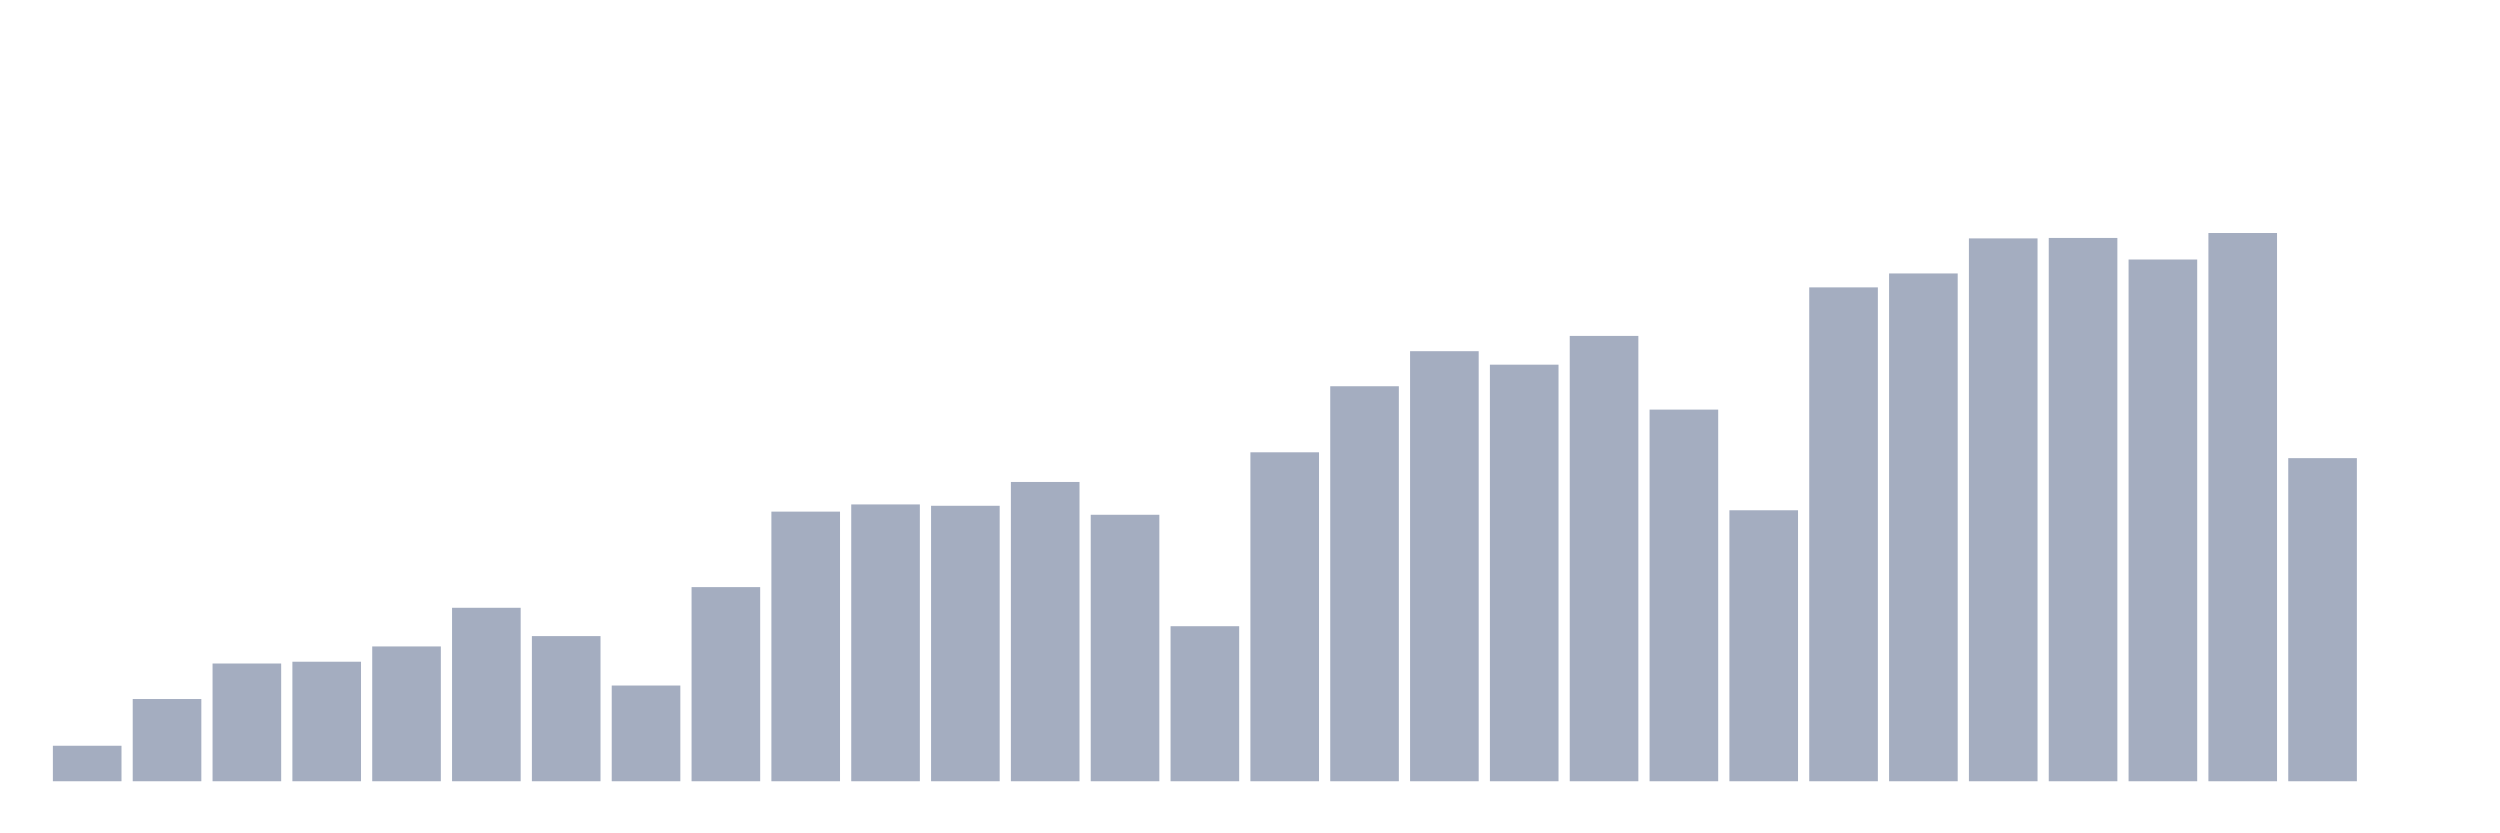 <svg xmlns="http://www.w3.org/2000/svg" viewBox="0 0 480 160"><g transform="translate(10,10)"><rect class="bar" x="0.153" width="13.175" y="133.184" height="6.816" fill="rgb(164,173,192)"></rect><rect class="bar" x="15.482" width="13.175" y="124.211" height="15.789" fill="rgb(164,173,192)"></rect><rect class="bar" x="30.81" width="13.175" y="117.394" height="22.606" fill="rgb(164,173,192)"></rect><rect class="bar" x="46.138" width="13.175" y="117.049" height="22.951" fill="rgb(164,173,192)"></rect><rect class="bar" x="61.466" width="13.175" y="114.116" height="25.884" fill="rgb(164,173,192)"></rect><rect class="bar" x="76.794" width="13.175" y="106.695" height="33.305" fill="rgb(164,173,192)"></rect><rect class="bar" x="92.123" width="13.175" y="112.131" height="27.869" fill="rgb(164,173,192)"></rect><rect class="bar" x="107.451" width="13.175" y="121.622" height="18.378" fill="rgb(164,173,192)"></rect><rect class="bar" x="122.779" width="13.175" y="102.726" height="37.274" fill="rgb(164,173,192)"></rect><rect class="bar" x="138.107" width="13.175" y="88.231" height="51.769" fill="rgb(164,173,192)"></rect><rect class="bar" x="153.436" width="13.175" y="86.851" height="53.149" fill="rgb(164,173,192)"></rect><rect class="bar" x="168.764" width="13.175" y="87.11" height="52.89" fill="rgb(164,173,192)"></rect><rect class="bar" x="184.092" width="13.175" y="82.537" height="57.463" fill="rgb(164,173,192)"></rect><rect class="bar" x="199.42" width="13.175" y="88.835" height="51.165" fill="rgb(164,173,192)"></rect><rect class="bar" x="214.748" width="13.175" y="110.233" height="29.767" fill="rgb(164,173,192)"></rect><rect class="bar" x="230.077" width="13.175" y="76.842" height="63.158" fill="rgb(164,173,192)"></rect><rect class="bar" x="245.405" width="13.175" y="64.159" height="75.841" fill="rgb(164,173,192)"></rect><rect class="bar" x="260.733" width="13.175" y="57.429" height="82.571" fill="rgb(164,173,192)"></rect><rect class="bar" x="276.061" width="13.175" y="60.017" height="79.983" fill="rgb(164,173,192)"></rect><rect class="bar" x="291.39" width="13.175" y="54.495" height="85.505" fill="rgb(164,173,192)"></rect><rect class="bar" x="306.718" width="13.175" y="68.645" height="71.355" fill="rgb(164,173,192)"></rect><rect class="bar" x="322.046" width="13.175" y="87.972" height="52.028" fill="rgb(164,173,192)"></rect><rect class="bar" x="337.374" width="13.175" y="45.177" height="94.823" fill="rgb(164,173,192)"></rect><rect class="bar" x="352.702" width="13.175" y="42.502" height="97.498" fill="rgb(164,173,192)"></rect><rect class="bar" x="368.031" width="13.175" y="35.772" height="104.228" fill="rgb(164,173,192)"></rect><rect class="bar" x="383.359" width="13.175" y="35.686" height="104.314" fill="rgb(164,173,192)"></rect><rect class="bar" x="398.687" width="13.175" y="39.827" height="100.173" fill="rgb(164,173,192)"></rect><rect class="bar" x="414.015" width="13.175" y="34.737" height="105.263" fill="rgb(164,173,192)"></rect><rect class="bar" x="429.344" width="13.175" y="77.964" height="62.036" fill="rgb(164,173,192)"></rect><rect class="bar" x="444.672" width="13.175" y="140" height="0" fill="rgb(164,173,192)"></rect></g></svg>